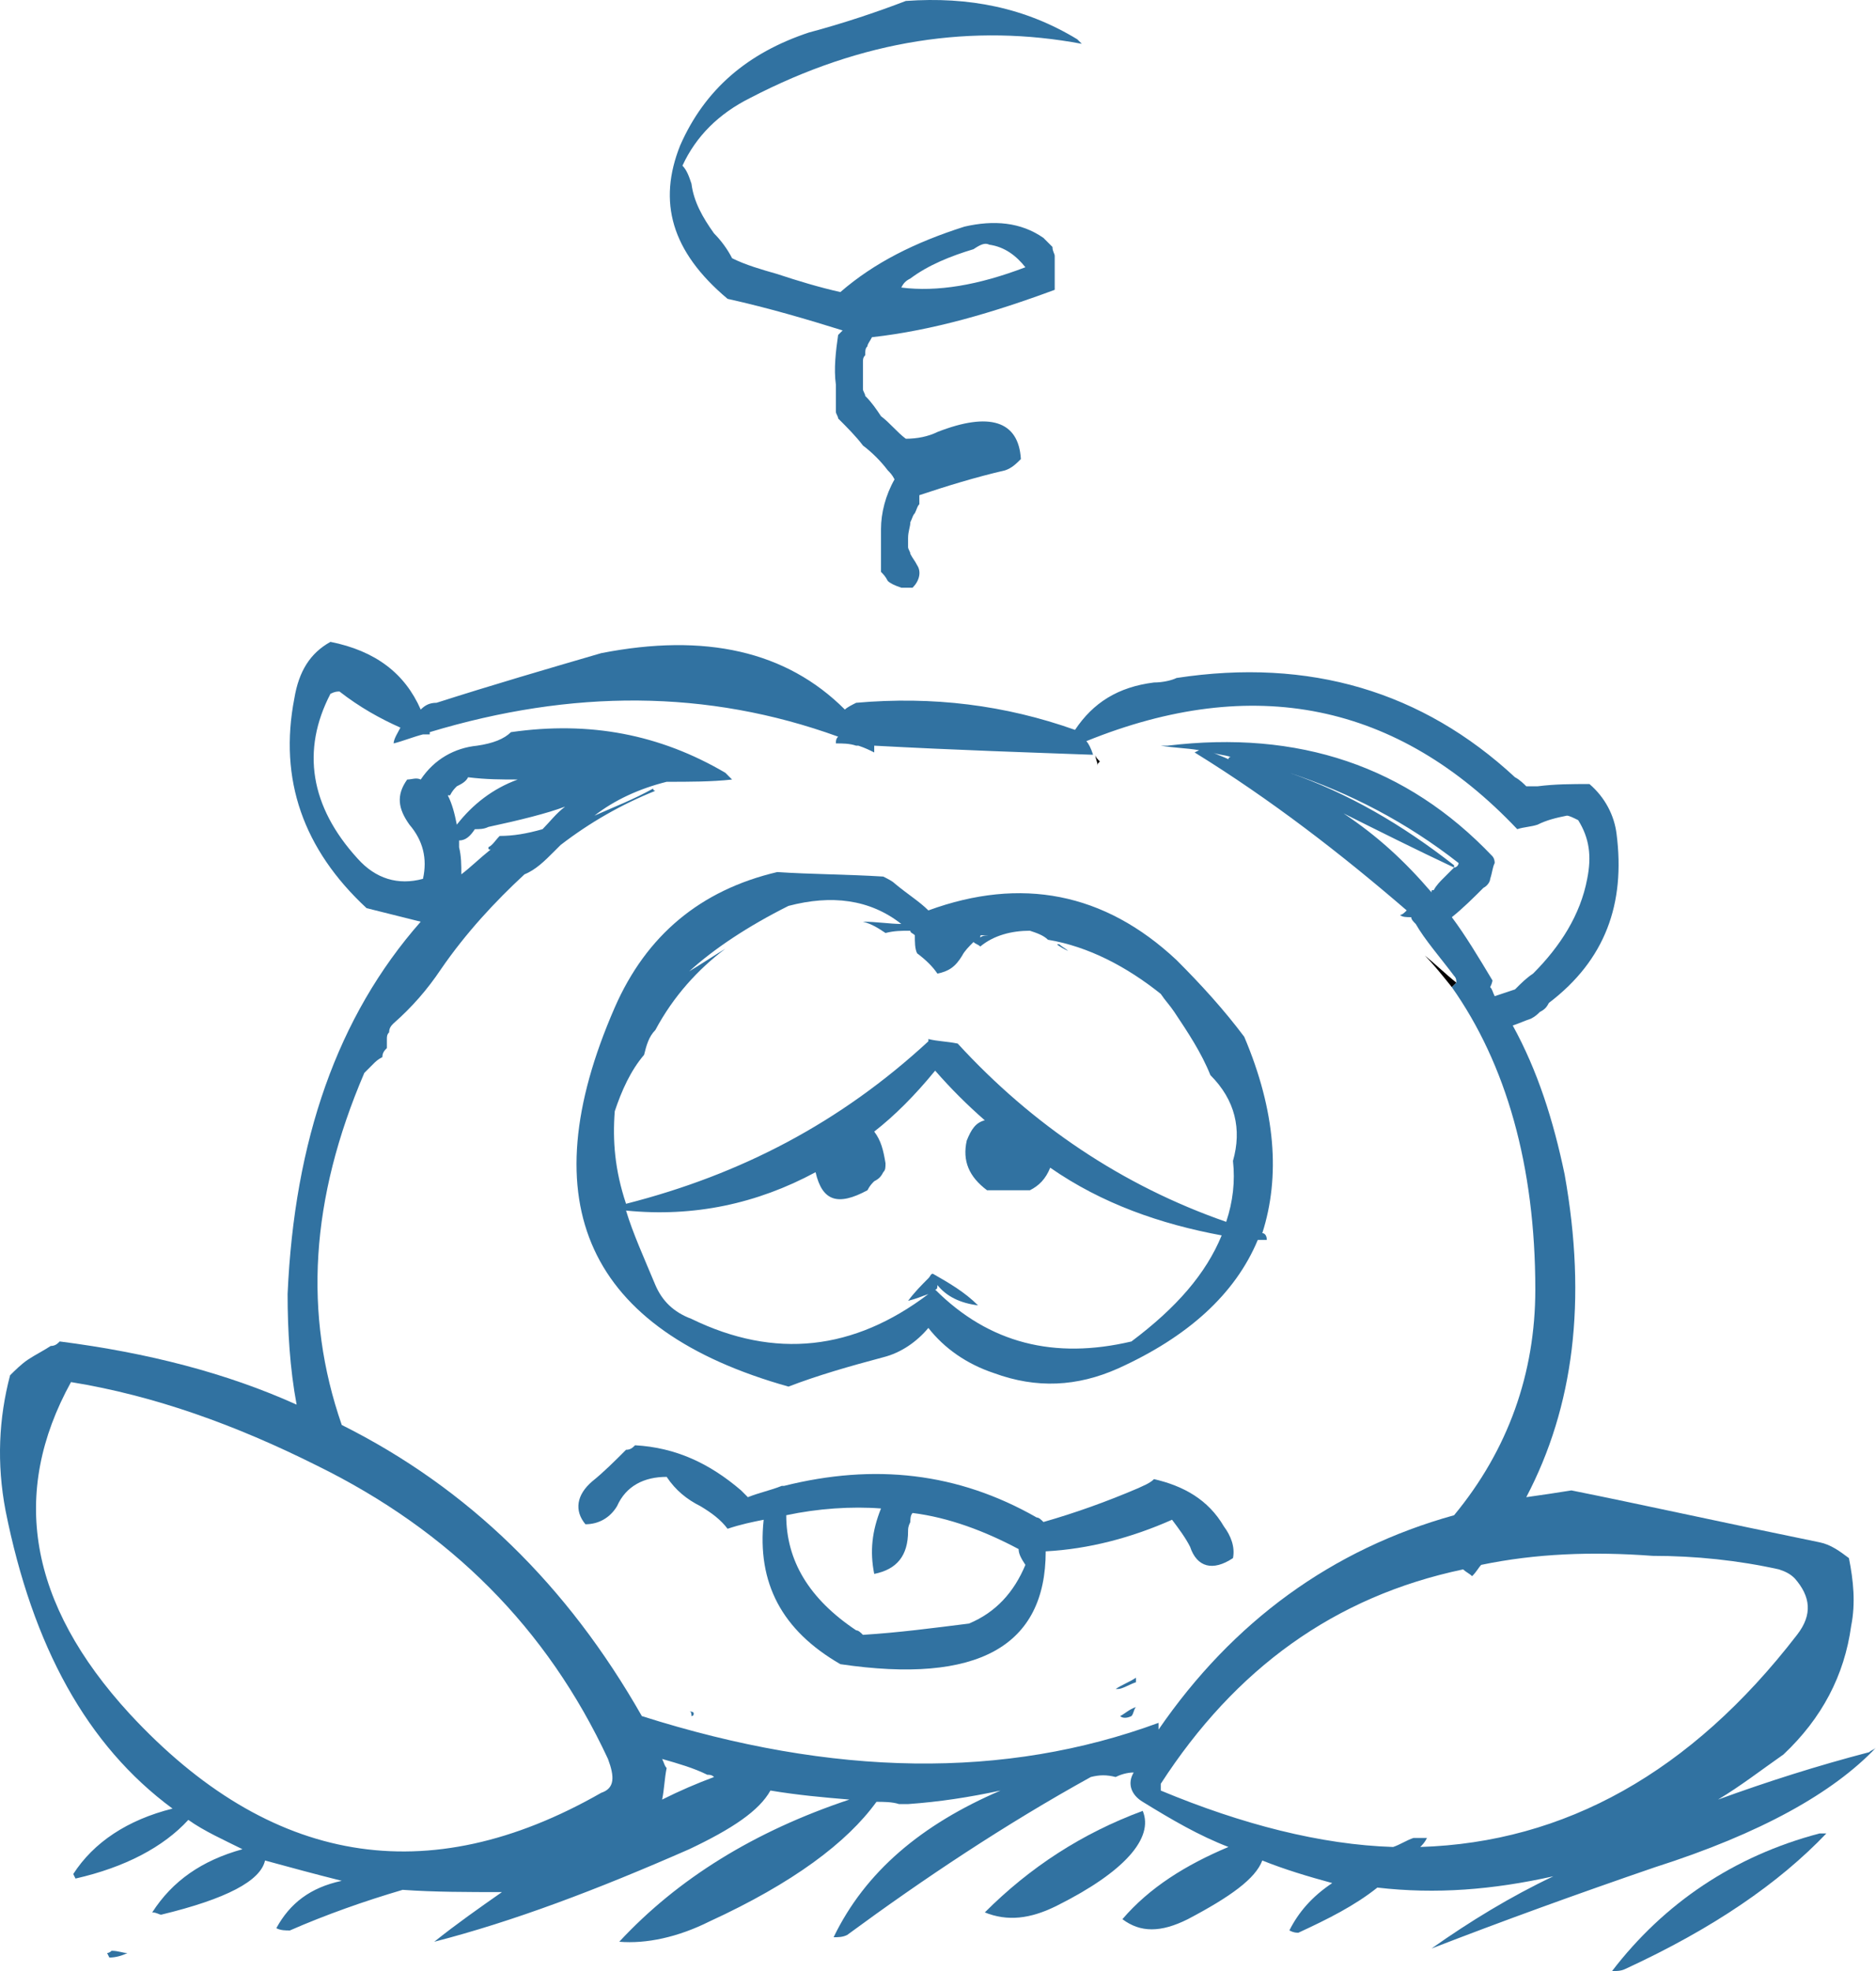 <?xml version="1.0" encoding="iso-8859-1"?>
<!-- Generator: Adobe Illustrator 12.0.1, SVG Export Plug-In . SVG Version: 6.00 Build 51448)  -->
<!DOCTYPE svg PUBLIC "-//W3C//DTD SVG 1.1//EN" "http://www.w3.org/Graphics/SVG/1.1/DTD/svg11.dtd">
<svg  version="1.1" id="Layer_1" xmlns="http://www.w3.org/2000/svg" xmlns:xlink="http://www.w3.org/1999/xlink" width="83.147" height="87.342"
	 viewBox="0 0 83.147 87.342" style="overflow:visible;enable-background:new 0 0 83.147 87.342;" xml:space="preserve">
<g>
	<g>
		<path style="fill:#3172A1;" d="M79.047,77.742c1.7-1.6,2.7-3.5,3-5.7c0.2-1,0.1-2-0.1-3c-0.4-0.3-0.8-0.6-1.3-0.7
			c-4.4-0.9-8-1.7-11-2.3c-0.6,0.1-1.3,0.2-2,0.3c2.1-4,2.7-8.7,1.7-14.3c-0.5-2.4-1.2-4.6-2.3-6.6c0.3-0.1,0.5-0.2,0.8-0.3
			c0.2-0.1,0.3-0.2,0.4-0.3c0.2-0.1,0.3-0.2,0.4-0.4c2.5-1.9,3.4-4.4,3-7.5c-0.1-0.8-0.5-1.6-1.2-2.2c-0.8,0-1.5,0-2.3,0.1
			c-0.1,0-0.3,0-0.5,0c-0.1-0.1-0.3-0.3-0.5-0.4c-4.1-3.8-9.1-5.3-15-4.4c-0.2,0.1-0.6,0.2-1,0.2c-1.6,0.2-2.7,0.9-3.5,2.1
			c-3.1-1.1-6.3-1.5-9.7-1.2c-0.2,0.1-0.4,0.2-0.5,0.3c-2.6-2.6-6.2-3.4-10.8-2.5c-2.4,0.7-4.8,1.4-7.3,2.2c-0.3,0-0.5,0.1-0.7,0.3
			c-0.7-1.6-2-2.6-4-3c-0.9,0.5-1.4,1.3-1.6,2.5c-0.7,3.6,0.4,6.7,3.2,9.3c0.8,0.2,1.6,0.4,2.4,0.6c-3.7,4.2-5.6,9.7-5.9,16.5
			c0,1.6,0.1,3.3,0.4,4.9c-3.1-1.4-6.6-2.3-10.5-2.8c-0.1,0.1-0.2,0.2-0.4,0.2c-0.3,0.2-0.7,0.4-1,0.6c-0.3,0.2-0.6,0.5-0.8,0.7
			c-0.5,1.9-0.6,3.9-0.2,6c1.2,6,3.6,10.4,7.4,13.2c-2,0.5-3.5,1.5-4.4,2.9c0.1,0.2,0.1,0.2,0.1,0.2c2.2-0.5,3.9-1.4,5-2.6
			c0.7,0.5,1.6,0.9,2.4,1.3c-1.8,0.5-3.1,1.4-4,2.8c0.2,0,0.3,0.1,0.4,0.1c2.9-0.7,4.4-1.5,4.6-2.4c1.1,0.3,2.2,0.6,3.4,0.9
			c-1.4,0.3-2.3,1-2.9,2.1c0.2,0.1,0.4,0.1,0.6,0.1c1.6-0.7,3.3-1.3,5-1.8c1.4,0.1,2.9,0.1,4.4,0.1c-1,0.7-2,1.4-3,2.2
			c3.5-0.9,7.2-2.3,11.3-4.1c1.9-0.9,3.1-1.7,3.6-2.6c1.2,0.2,2.3,0.3,3.5,0.4c-4.2,1.4-7.6,3.5-10.2,6.3c1.2,0.1,2.6-0.2,4-0.9
			c3.7-1.7,6.1-3.5,7.4-5.3c0.3,0,0.7,0,1,0.1c0.2,0,0.3,0,0.4,0c1.4-0.1,2.7-0.3,4.1-0.6c-3.5,1.5-6,3.6-7.4,6.5
			c0.2,0,0.4,0,0.6-0.1c3.4-2.5,7-4.9,10.8-7c0.4-0.1,0.7-0.1,1.1,0c0.2-0.1,0.5-0.2,0.8-0.2c-0.3,0.5-0.1,1,0.4,1.3
			c1.3,0.8,2.5,1.5,3.8,2c-1.9,0.8-3.5,1.8-4.7,3.2c0.8,0.6,1.7,0.6,2.9,0c1.9-1,3-1.8,3.3-2.6c1,0.4,2,0.7,3.1,1
			c-0.9,0.6-1.5,1.3-1.9,2.1c0.2,0.1,0.3,0.1,0.4,0.1c1.3-0.6,2.5-1.2,3.5-2c2.6,0.3,5.1,0.1,7.8-0.5c-1.9,0.9-3.7,2-5.4,3.2
			c3.1-1.2,6.4-2.4,9.9-3.6c4.7-1.5,7.9-3.3,9.8-5.3c-0.1,0.1-0.2,0.1-0.3,0.2c-2.3,0.6-4.5,1.3-6.7,2.1
			C77.147,79.142,78.047,78.442,79.047,77.742z M78.847,69.542c0.3,0.1,0.5,0.2,0.7,0.4c0.7,0.8,0.8,1.6,0.1,2.5
			c-4.7,6.1-10.3,9.2-16.7,9.4c0.1-0.1,0.2-0.2,0.3-0.4c-0.2,0-0.4,0-0.6,0c-0.3,0.1-0.6,0.3-0.9,0.4c-3.2-0.1-6.7-1-10.3-2.5
			c0-0.1,0-0.2,0-0.3c3.3-5.1,7.7-8.3,13.4-9.5c0.1,0.1,0.3,0.2,0.4,0.3c0.2-0.2,0.3-0.4,0.4-0.5c2.4-0.5,4.9-0.6,7.6-0.4
			C75.147,68.942,77.047,69.142,78.847,69.542z M38.747,33.342c0-0.1,0-0.2,0-0.3c3.7,0.2,6.9,0.3,9.6,0.4c0.1,0,0.1,0,0.1,0l0,0
			c-0.1-0.3-0.2-0.5-0.3-0.6c7.4-3,13.8-1.7,19.1,3.9c0.3-0.1,0.6-0.1,0.9-0.2c0.4-0.2,0.8-0.3,1.3-0.4c0.1,0,0.3,0.1,0.5,0.2
			c0.5,0.8,0.6,1.6,0.4,2.6c-0.3,1.6-1.2,3-2.4,4.2c-0.3,0.2-0.5,0.4-0.8,0.7c-0.3,0.1-0.6,0.2-0.9,0.3c-0.1-0.2-0.1-0.3-0.2-0.4
			c0.1-0.2,0.1-0.3,0.1-0.3c-0.6-1-1.2-2-1.8-2.8c0.5-0.4,1-0.9,1.4-1.3c0.2-0.1,0.3-0.3,0.3-0.4c0.1-0.3,0.1-0.5,0.2-0.7
			c0-0.2-0.1-0.3-0.1-0.3c-3.8-4-8.6-5.6-14.4-4.9c-0.4,0-0.5,0-0.3,0c0.6,0.1,1.1,0.1,1.7,0.2l-0.2,0.1c3.4,2.1,6.5,4.5,9.4,7
			c-0.1,0.1-0.2,0.2-0.3,0.2c0.1,0.1,0.3,0.1,0.5,0.1c0,0.1,0.1,0.2,0.2,0.3c0.4,0.7,1.1,1.5,1.7,2.3c0.1,0.1,0.1,0.2,0.1,0.3
			l-0.2,0.2c2.4,3.4,3.7,7.9,3.7,13.4c0,3.7-1.2,7.1-3.6,10c-5.4,1.5-9.8,4.7-13.1,9.5c0-0.1,0-0.2,0-0.3
			c-6.8,2.5-14.4,2.4-22.9-0.3c-3.3-5.8-7.7-10.1-13.3-12.9c-1.7-4.9-1.4-10,1-15.6c0.1-0.1,0.2-0.2,0.4-0.4
			c0.1-0.1,0.2-0.2,0.4-0.3c0-0.2,0.1-0.3,0.2-0.4c0-0.1,0-0.2,0-0.4c0-0.1,0-0.2,0.1-0.3c0-0.2,0.1-0.3,0.2-0.4
			c0.8-0.7,1.5-1.5,2.1-2.4c1.1-1.6,2.4-3,3.7-4.2c0.5-0.2,0.9-0.6,1.3-1c0.1-0.1,0.2-0.2,0.3-0.3c1.3-1,2.7-1.8,4.2-2.4
			c0,0-0.1,0-0.1-0.1c-0.9,0.5-1.7,0.8-2.6,1.2c0.9-0.7,2-1.2,3.2-1.5c1,0,2,0,2.9-0.1c-0.1-0.1-0.2-0.2-0.3-0.3
			c-2.9-1.7-6-2.3-9.5-1.8c-0.3,0.3-0.8,0.5-1.5,0.6c-1,0.1-1.9,0.6-2.5,1.5c-0.2-0.1-0.4,0-0.6,0c-0.5,0.7-0.4,1.3,0.1,2
			c0.6,0.7,0.8,1.5,0.6,2.4c-1.1,0.3-2.1,0-2.9-0.9c-2.1-2.3-2.5-4.8-1.2-7.3c0.2-0.1,0.3-0.1,0.4-0.1c0.9,0.7,1.8,1.2,2.7,1.6
			c-0.1,0.2-0.3,0.5-0.3,0.7c0.4-0.1,0.9-0.3,1.3-0.4c0.1,0,0.2,0,0.3,0c0,0,0,0,0-0.1c6.3-1.9,12.3-1.9,18.1,0.2
			c-0.1,0.1-0.1,0.2-0.1,0.3c0.3,0,0.6,0,0.9,0.1h0.1C38.347,33.142,38.547,33.242,38.747,33.342z M63.547,39.442
			c-0.1,0-0.1,0-0.1,0.1c-1.2-1.4-2.4-2.5-3.9-3.5c1.6,0.8,3.2,1.6,4.9,2.4c0-0.1,0-0.1,0-0.1c-2.3-1.8-4.7-3.2-7.3-4.1
			c2.7,0.9,5.2,2.2,7.5,4c0,0.1-0.1,0.2-0.2,0.2c-0.2,0.2-0.3,0.3-0.5,0.5C63.847,39.042,63.647,39.242,63.547,39.442L63.547,39.442
			z M54.547,33.542c0,0-0.1,0-0.1,0.1c-0.2-0.1-0.5-0.2-0.7-0.3C53.947,33.442,54.247,33.442,54.547,33.542z M20.747,34.442
			c0.8,0.1,1.5,0.1,2.2,0.1c-1.1,0.4-2,1.1-2.7,2c-0.1-0.5-0.2-0.9-0.4-1.3h0.1c0.1-0.2,0.2-0.3,0.3-0.4
			C20.447,34.742,20.647,34.642,20.747,34.442z M21.047,36.742c0.2,0,0.4,0,0.6-0.1c1.4-0.3,2.6-0.6,3.4-0.9c-0.4,0.3-0.7,0.7-1,1
			c-0.7,0.2-1.3,0.3-1.9,0.3c-0.2,0.2-0.3,0.4-0.5,0.5c0,0.1,0,0.1,0.1,0.1c-0.5,0.4-0.9,0.8-1.3,1.1c0-0.4,0-0.8-0.1-1.2
			c0-0.1,0-0.2,0-0.3C20.647,37.242,20.847,37.042,21.047,36.742z M29.547,78.342c-0.1-0.1-0.1-0.2-0.2-0.4l0,0
			c0.7,0.2,1.4,0.4,2,0.7c0.1,0,0.2,0,0.3,0.1c-0.8,0.3-1.5,0.6-2.3,1C29.447,79.242,29.447,78.842,29.547,78.342z M26.947,77.942
			c0.3,0.8,0.3,1.3-0.3,1.5c-7.7,4.4-14.7,3.2-20.9-3.5c-4.5-4.9-5.3-9.8-2.6-14.7c3.7,0.6,7.3,1.9,10.9,3.7
			C19.947,67.842,24.247,72.142,26.947,77.942z"/>
		<path style="fill:#3172A1;" d="M39.647,39.142c-0.1-0.1-0.3-0.2-0.5-0.3c-1.6-0.1-3.2-0.1-4.7-0.2c-3.4,0.8-5.8,2.8-7.2,6
			c-3.8,8.7-1.2,14.3,7.7,16.8c1.3-0.5,2.7-0.9,4.2-1.3c0.8-0.2,1.5-0.7,2-1.3c0.7,0.9,1.7,1.6,2.9,2c1.9,0.7,3.7,0.6,5.5-0.2
			c3.1-1.4,5.2-3.3,6.2-5.7c0.2,0,0.3,0,0.4,0c0-0.2-0.1-0.3-0.2-0.3c0.8-2.5,0.6-5.4-0.8-8.7c-0.9-1.2-1.9-2.3-3-3.4
			c-3.2-3-6.9-3.7-11-2.2C40.747,39.942,40.247,39.642,39.647,39.142z M39.947,40.942c-0.5,0-1.1-0.1-1.7-0.1c0.4,0.1,0.7,0.3,1,0.5
			c0.4-0.1,0.7-0.1,1.1-0.1c0,0.1,0.1,0.1,0.2,0.2c0,0.3,0,0.6,0.1,0.8c0.4,0.3,0.7,0.6,0.9,0.9c0.5-0.1,0.8-0.3,1.1-0.8
			c0.1-0.2,0.3-0.4,0.5-0.6c0.1,0.1,0.2,0.1,0.3,0.2c0.6-0.5,1.4-0.7,2.2-0.7c0.3,0.1,0.6,0.2,0.8,0.4c1.8,0.3,3.5,1.2,5,2.4
			c0.2,0.3,0.4,0.5,0.6,0.8c0.6,0.9,1.2,1.8,1.6,2.8c1.1,1.1,1.4,2.4,1,3.8c0.1,0.9,0,1.8-0.3,2.7c-4.6-1.6-8.6-4.3-11.9-7.9
			c-0.5-0.1-0.9-0.1-1.3-0.2c0,0.1,0,0.1,0,0.1c-3.9,3.6-8.3,5.9-13.4,7.2c-0.5-1.5-0.6-2.8-0.5-4.1c0.3-0.9,0.7-1.8,1.3-2.5
			c0.1-0.4,0.2-0.8,0.5-1.1c0.8-1.5,1.9-2.7,3.1-3.6c-0.5,0.3-1.1,0.7-1.6,1c1.1-1,2.6-2,4.4-2.9
			C36.847,39.642,38.547,39.842,39.947,40.942z M30.647,58.442c-0.8-0.3-1.3-0.8-1.6-1.5c-0.5-1.2-1-2.3-1.3-3.3
			c3,0.3,5.8-0.3,8.4-1.7l0,0c0.3,1.3,1,1.5,2.3,0.8c0.1-0.2,0.2-0.3,0.3-0.4c0.2-0.1,0.3-0.2,0.4-0.4c0.1-0.1,0.1-0.2,0.1-0.4
			c-0.1-0.6-0.2-1-0.5-1.4c0.9-0.7,1.8-1.6,2.7-2.7c0.7,0.8,1.4,1.5,2.2,2.2c-0.4,0.1-0.6,0.4-0.8,0.9c-0.2,0.9,0.1,1.6,0.9,2.2
			c0.5,0,1,0,1.4,0c0.2,0,0.4,0,0.5,0c0.4-0.2,0.7-0.5,0.9-1c2.3,1.6,4.9,2.5,7.6,3c-0.7,1.7-2,3.2-4,4.7c-3.4,0.8-6.3,0.1-8.7-2.3
			c0.1,0,0.1-0.1,0.1-0.2c0.4,0.5,1,0.8,1.8,0.9c-0.6-0.6-1.3-1-2-1.4c-0.1,0-0.1,0.1-0.2,0.2c-0.3,0.3-0.6,0.6-0.9,1
			c0.4-0.1,0.6-0.2,0.9-0.3C37.847,59.842,34.347,60.242,30.647,58.442z M43.947,41.442c-0.2,0-0.4,0-0.5,0.1c0-0.1,0-0.1,0.1-0.1
			C43.647,41.442,43.847,41.442,43.947,41.442z"/>
		<path style="fill:#3172A1;" d="M47.347,42.142c-0.1-0.1-0.3-0.2-0.4-0.3c-0.1,0-0.1,0-0.1,0
			C46.947,41.942,47.147,42.042,47.347,42.142z"/>
		<path d="M48.547,33.442c0,0.2,0.1,0.3,0.1,0.5c0-0.1,0-0.1,0.1-0.2C48.647,33.642,48.547,33.542,48.547,33.442z"/>
		<path style="fill:#3172A1;" d="M28.147,64.042c-0.1,0.1-0.2,0.2-0.4,0.2c-0.5,0.5-1,1-1.5,1.4c-0.7,0.6-0.8,1.3-0.3,1.9
			c0.6,0,1.1-0.3,1.4-0.8c0.4-0.9,1.2-1.3,2.2-1.3c0.4,0.6,0.9,1,1.5,1.3c0.5,0.3,0.9,0.6,1.2,1c0.6-0.2,1.1-0.3,1.6-0.4
			c-0.3,2.8,0.8,4.9,3.4,6.4c6.1,0.9,9.1-0.8,9.1-5c1.9-0.1,3.8-0.6,5.6-1.4c0.3,0.4,0.6,0.8,0.8,1.2c0.3,0.9,1,1.1,1.9,0.5
			c0.1-0.5-0.1-1-0.4-1.4c-0.7-1.2-1.8-1.8-3.1-2.1c-0.2,0.2-0.5,0.3-0.7,0.4c-1.4,0.6-2.8,1.1-4.2,1.5c-0.1-0.1-0.2-0.2-0.3-0.2
			c-3.5-2-7.2-2.4-11.2-1.4h-0.1c-0.5,0.2-1,0.3-1.5,0.5c-0.1-0.1-0.2-0.2-0.3-0.3C31.447,64.842,29.947,64.142,28.147,64.042z
			 M45.147,68.642c0,0.2,0.1,0.4,0.3,0.7c-0.5,1.2-1.3,2.1-2.5,2.6c-1.6,0.2-3.1,0.4-4.7,0.5c-0.1-0.1-0.2-0.2-0.3-0.2
			c-2.1-1.4-3.1-3.1-3.1-5.1c1.4-0.3,2.9-0.4,4.2-0.3c-0.4,1-0.5,1.9-0.3,2.9c1-0.2,1.5-0.8,1.5-1.9c0-0.1,0-0.2,0.1-0.4
			c0-0.1,0-0.3,0.1-0.4C42.047,67.242,43.647,67.842,45.147,68.642z"/>
		<path style="fill:#3172A1;" d="M30.747,75.942c0-0.1-0.1-0.1-0.2-0.1c0.1,0,0.1,0.1,0.1,0.2
			C30.747,76.042,30.747,75.942,30.747,75.942z"/>
		<path style="fill:#3172A1;" d="M49.647,76.042c0.1,0.1,0.3,0.1,0.5,0c0.1-0.1,0.1-0.3,0.2-0.4
			C50.047,75.742,49.847,75.942,49.647,76.042z"/>
		<path style="fill:#3172A1;" d="M50.347,74.342c-0.3,0.2-0.6,0.3-0.9,0.5c0.1,0,0.1,0,0.1,0c0.2,0,0.5-0.2,0.8-0.3
			C50.347,74.542,50.347,74.442,50.347,74.342z"/>
		<path d="M64.347,43.742l0.2-0.2c-0.5-0.4-0.9-0.8-1.4-1.2C63.547,42.742,63.947,43.242,64.347,43.742z"/>
		<path style="fill:#3172A1;" d="M80.947,81.242c-0.1,0-0.2,0-0.3,0c-3.8,1-6.9,3.1-9.2,6.1c0.2,0,0.4,0,0.6-0.1
			C75.947,85.442,78.847,83.442,80.947,81.242z"/>
		<path style="fill:#3172A1;" d="M47.947,1.942c-0.1-0.1-0.2-0.2-0.2-0.2c-2.3-1.4-4.8-1.9-7.6-1.7c-1.3,0.5-2.8,1-4.3,1.4
			c-2.7,0.9-4.6,2.5-5.7,5c-1,2.5-0.4,4.7,2.1,6.8c1.8,0.4,3.5,0.9,5.1,1.4l-0.2,0.2c-0.1,0.7-0.2,1.5-0.1,2.2c0,0.4,0,0.8,0,1.2
			c0,0.1,0.1,0.2,0.1,0.3c0.4,0.4,0.8,0.8,1.1,1.2c0.4,0.3,0.8,0.7,1.1,1.1c0.1,0.1,0.2,0.2,0.3,0.4c-0.4,0.7-0.6,1.5-0.6,2.2
			c0,0.4,0,0.8,0,1.1c0,0.2,0,0.3,0,0.4c0,0.2,0,0.3,0,0.4c0.1,0.1,0.2,0.2,0.3,0.4c0.1,0.1,0.3,0.2,0.6,0.3c0.1,0,0.3,0,0.5,0
			c0.3-0.3,0.4-0.7,0.2-1c-0.1-0.2-0.2-0.3-0.3-0.5c0-0.1-0.1-0.2-0.1-0.3c0-0.2,0-0.3,0-0.4c0-0.3,0.1-0.5,0.1-0.7
			c0.1-0.2,0.1-0.3,0.2-0.4c0.1-0.2,0.1-0.3,0.2-0.4c0-0.1,0-0.2,0-0.4c1.2-0.4,2.5-0.8,3.8-1.1c0.3-0.1,0.5-0.3,0.7-0.5
			c-0.1-1.7-1.4-2.1-3.7-1.2c-0.4,0.2-0.9,0.3-1.4,0.3c-0.4-0.3-0.7-0.7-1.1-1c-0.2-0.3-0.4-0.6-0.7-0.9c0-0.1-0.1-0.2-0.1-0.3
			c0-0.4,0-0.8,0-1.2c0-0.1,0-0.2,0.1-0.3c0-0.2,0-0.3,0.1-0.4c0-0.1,0.1-0.2,0.2-0.4c2.7-0.3,5.4-1.1,8.1-2.1c0-0.4,0-0.8,0-1.1
			c0-0.2,0-0.3,0-0.4s-0.1-0.2-0.1-0.4c-0.1-0.1-0.2-0.2-0.4-0.4c-1-0.7-2.2-0.8-3.5-0.5c-2.2,0.7-4,1.6-5.5,2.9
			c-0.9-0.2-1.9-0.5-2.8-0.8c-0.7-0.2-1.4-0.4-2-0.7c-0.2-0.4-0.5-0.8-0.8-1.1c-0.5-0.7-0.9-1.4-1-2.2c-0.1-0.3-0.2-0.6-0.4-0.8
			c0.6-1.3,1.6-2.3,3-3C38.247,1.742,43.147,1.042,47.947,1.942z M40.347,12.342c0.8-0.6,1.8-1,2.8-1.3c0.3-0.2,0.5-0.3,0.7-0.2
			c0.7,0.1,1.2,0.5,1.6,1c-2.1,0.8-3.9,1.1-5.5,0.9C40.047,12.542,40.147,12.442,40.347,12.342z"/>
		<path style="fill:#3172A1;" d="M4.947,86.442c0,0-0.1,0.1-0.2,0.1c0.1,0.2,0.1,0.2,0.1,0.2c0.3,0,0.6-0.1,0.8-0.2
			C5.447,86.542,5.247,86.442,4.947,86.442z"/>
		<path style="fill:#3172A1;" d="M50.647,80.242L50.647,80.242c-2.7,1-5,2.5-7,4.5c1,0.4,2,0.3,3.2-0.3
			C49.847,82.942,51.147,81.442,50.647,80.242z"/>
	</g>
</g>
</svg>
